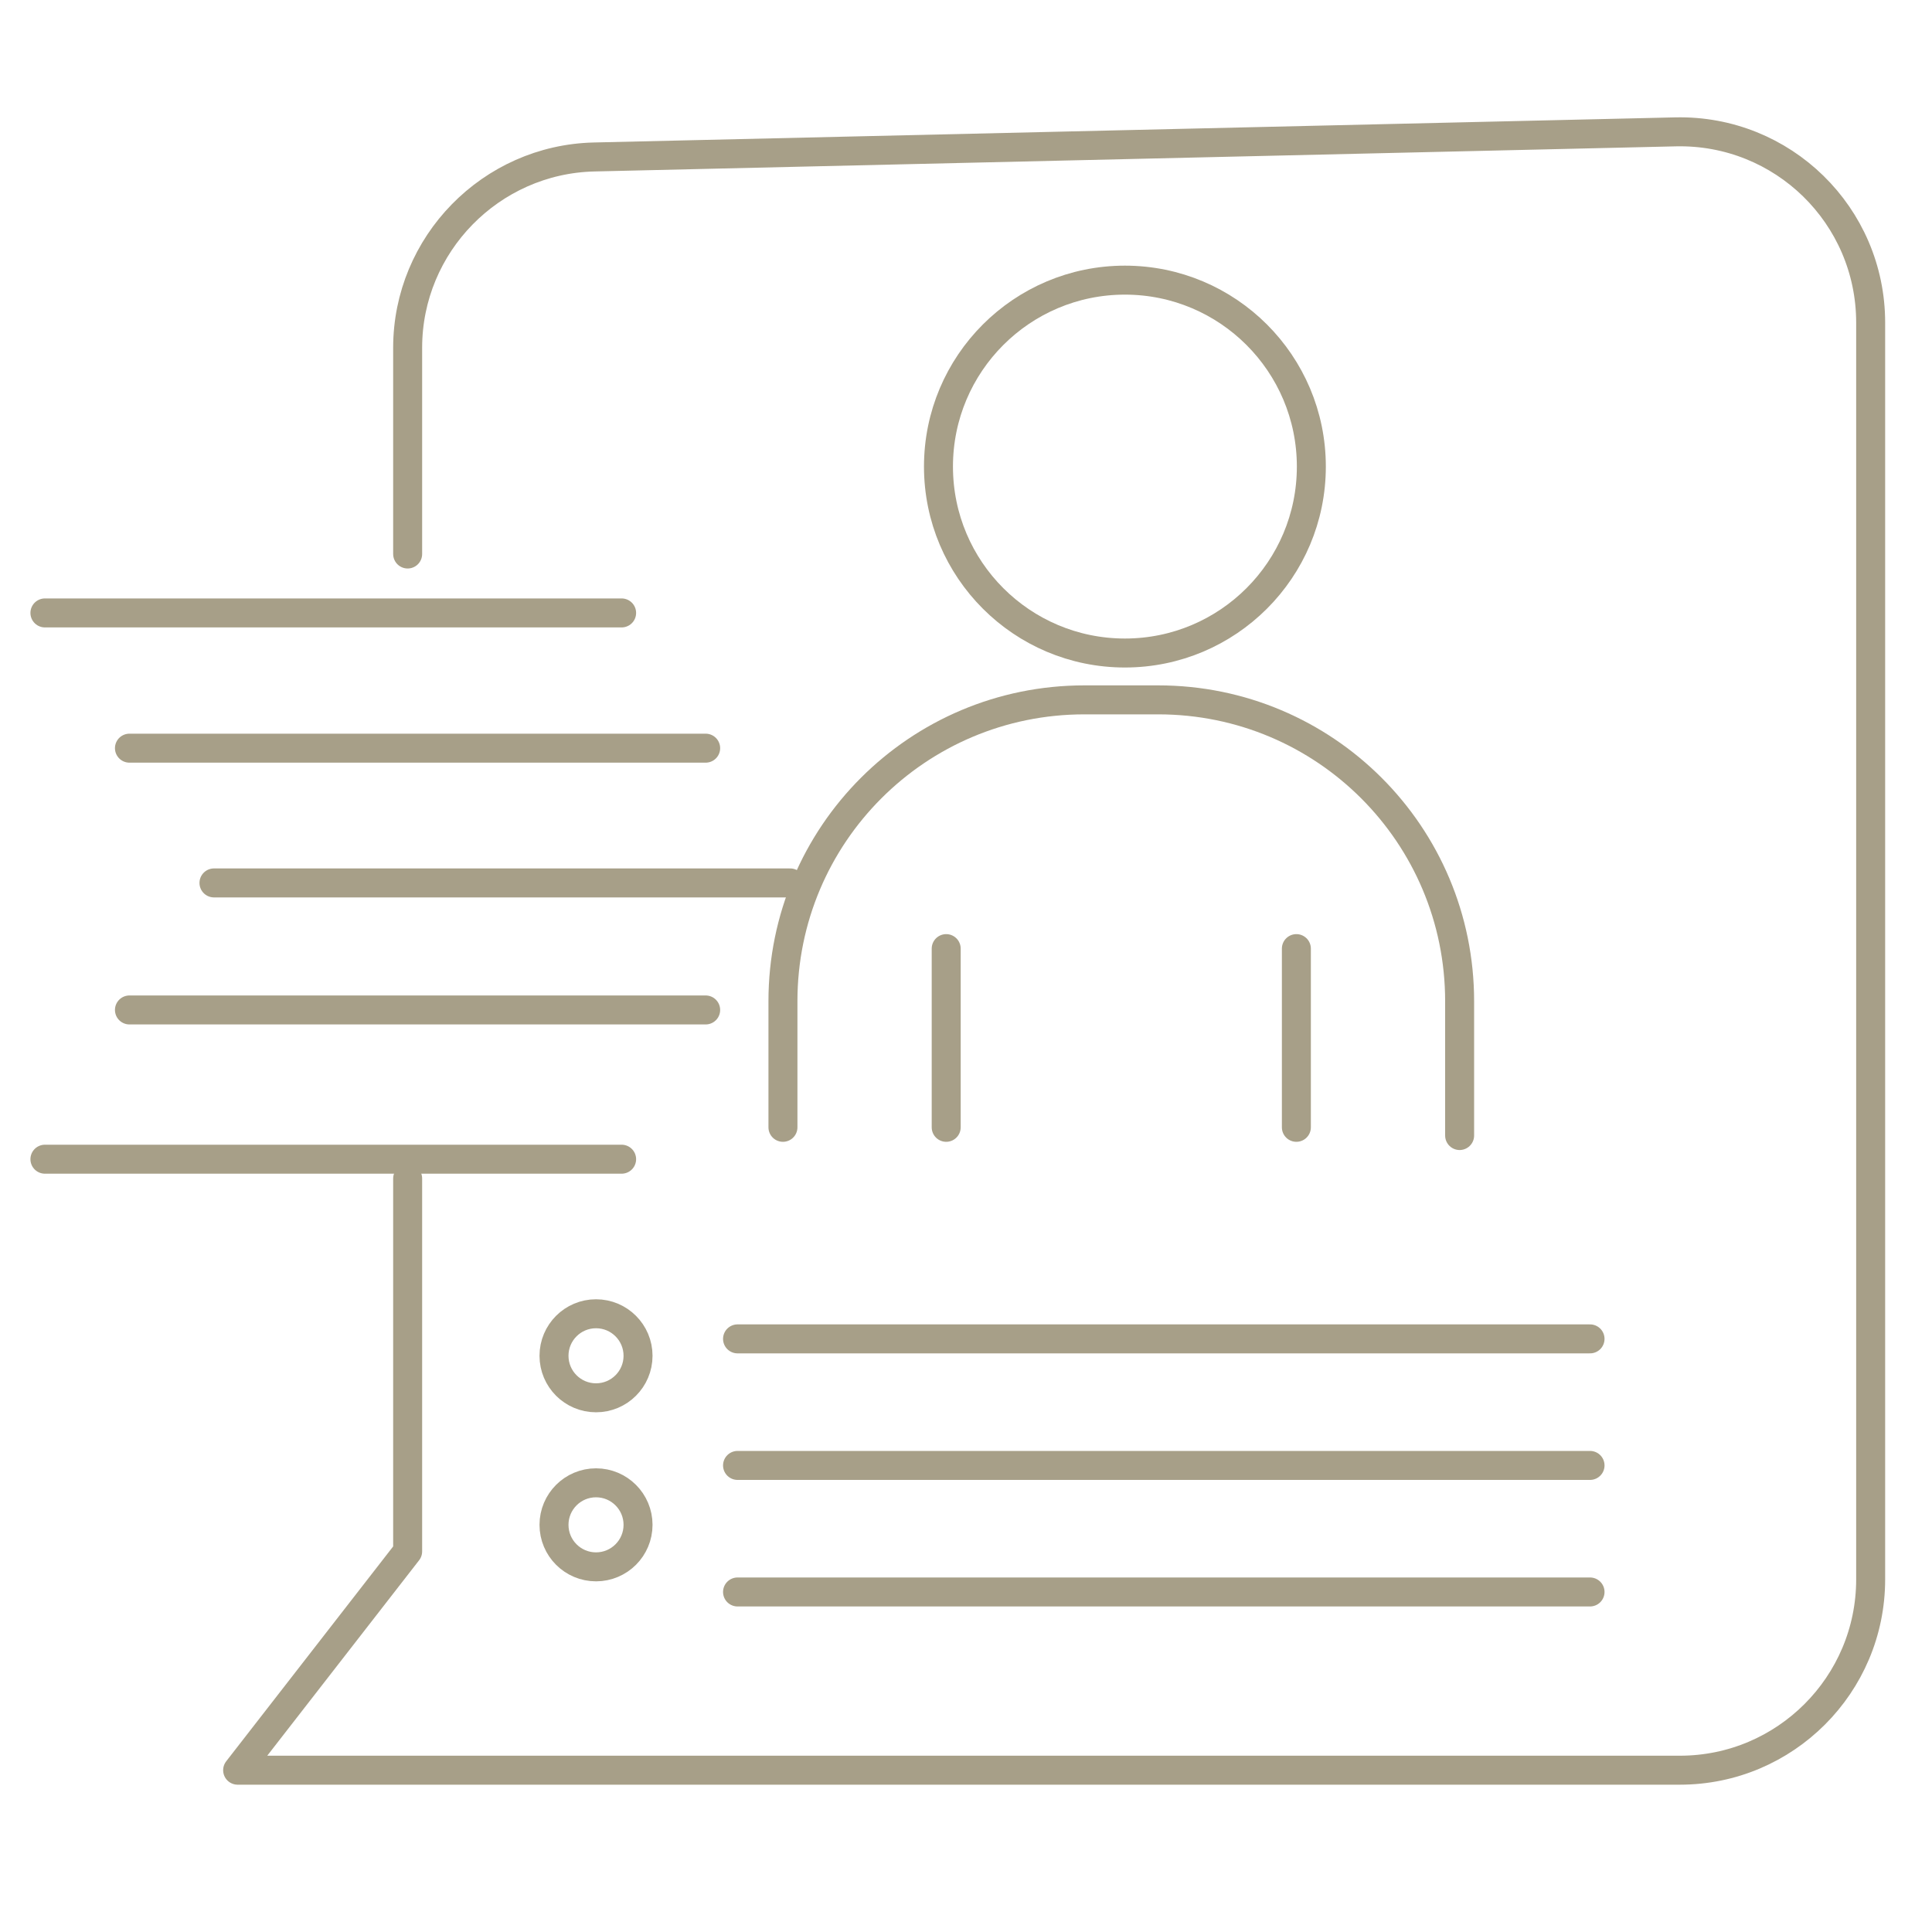 <?xml version="1.0" encoding="utf-8"?>
<!-- Generator: Adobe Illustrator 24.0.1, SVG Export Plug-In . SVG Version: 6.00 Build 0)  -->
<svg version="1.1" id="Layer_1" xmlns="http://www.w3.org/2000/svg" xmlns:xlink="http://www.w3.org/1999/xlink" x="0px" y="0px"
	 viewBox="0 0 40 40" style="enable-background:new 0 0 40 40;" xml:space="preserve">
<style type="text/css">
	.st0{fill:none;stroke:#A79F88;stroke-width:0.6;stroke-linecap:round;stroke-linejoin:round;stroke-miterlimit:10;}
</style>
<path class="st0" d="M8.44,24.4v7.72l-3.52,4.53h29.86c2.18,0,3.95-1.77,3.95-3.95V6.68c0-2.22-1.82-4-4.04-3.95L12.3,3.25
	C10.16,3.3,8.44,5.06,8.44,7.2v4.27"/>
<circle class="st0" cx="23.29" cy="9.66" r="3.86"/>
<path class="st0" d="M16.21,23.34v-2.61c0-3.45,2.79-6.24,6.24-6.24h1.53c3.45,0,6.24,2.79,6.24,6.24v2.78"/>
<line class="st0" x1="19.59" y1="19.64" x2="19.59" y2="23.34"/>
<line class="st0" x1="26.84" y1="19.64" x2="26.84" y2="23.34"/>
<line class="st0" x1="15.27" y1="27.72" x2="32.92" y2="27.72"/>
<line class="st0" x1="0.93" y1="12.69" x2="12.87" y2="12.69"/>
<line class="st0" x1="0.93" y1="24" x2="12.87" y2="24"/>
<line class="st0" x1="2.68" y1="15.49" x2="14.61" y2="15.49"/>
<line class="st0" x1="2.68" y1="20.91" x2="14.61" y2="20.91"/>
<line class="st0" x1="15.27" y1="30.34" x2="32.92" y2="30.34"/>
<line class="st0" x1="15.27" y1="32.96" x2="32.92" y2="32.96"/>
<circle class="st0" cx="12.34" cy="28.07" r="0.87"/>
<circle class="st0" cx="12.34" cy="31.57" r="0.87"/>
<line class="st0" x1="4.43" y1="18.28" x2="16.36" y2="18.28"/>
</svg>
